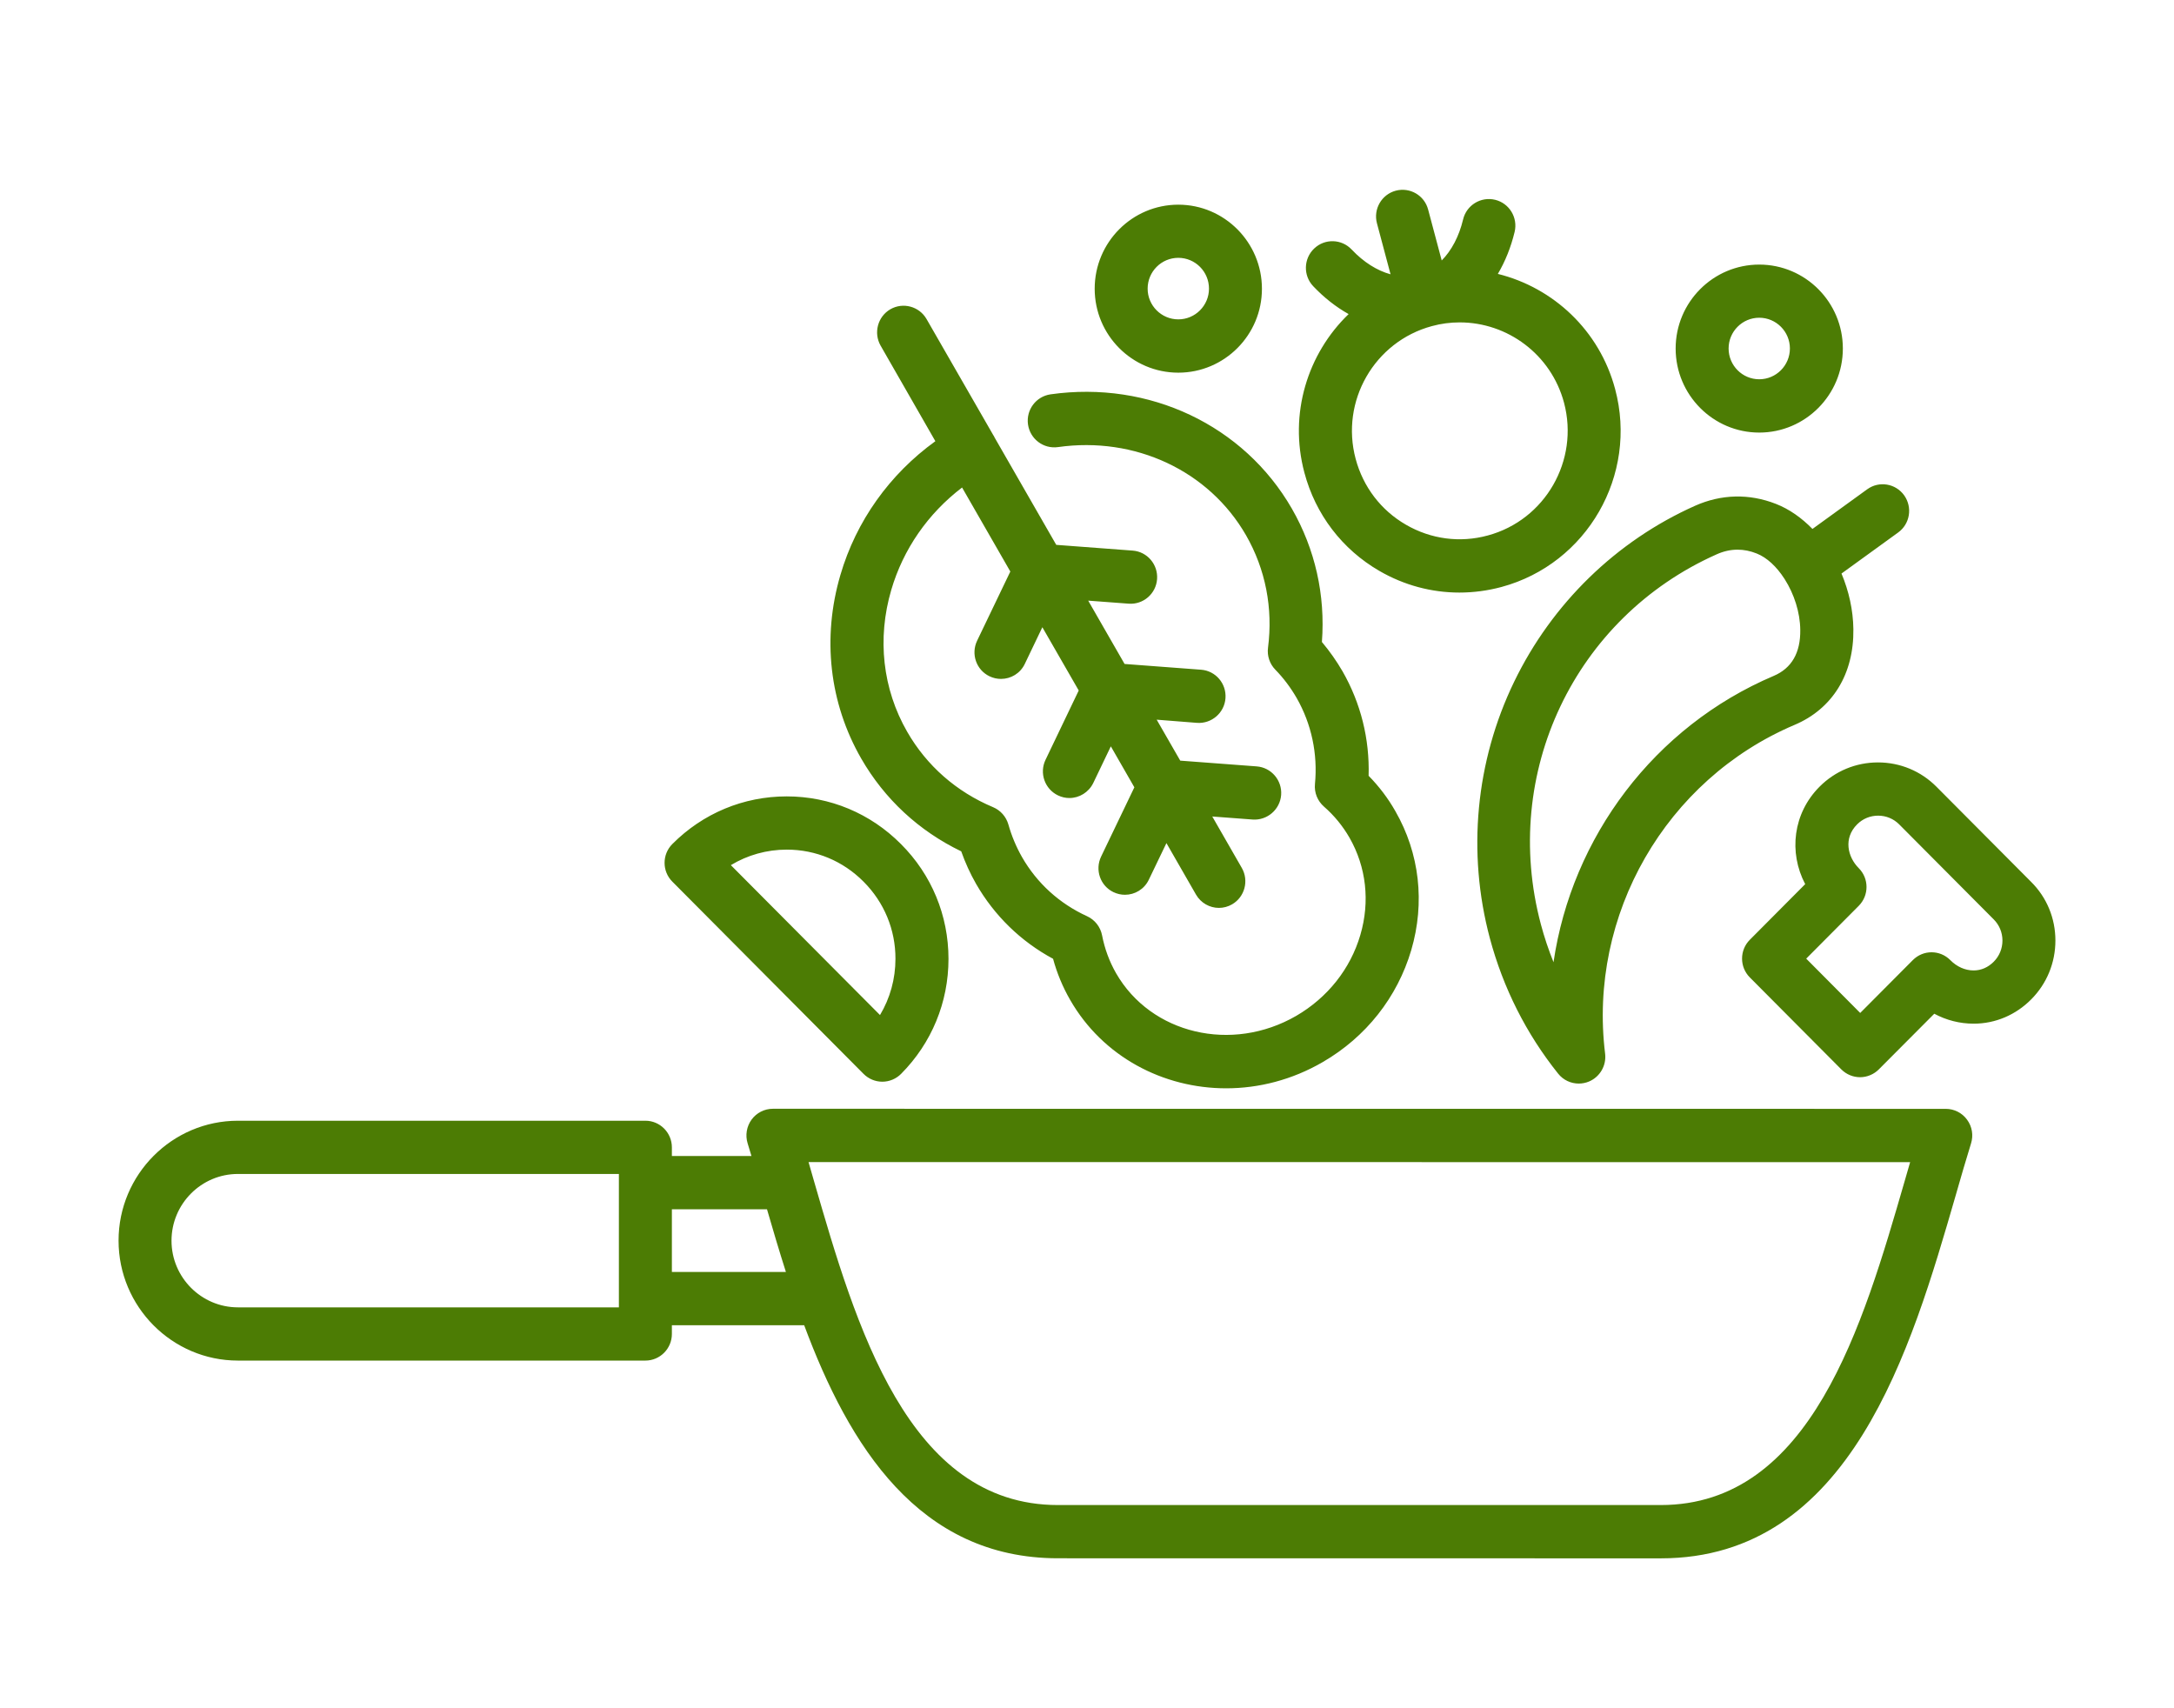 <svg width="56" height="44" viewBox="0 0 56 44" fill="none" xmlns="http://www.w3.org/2000/svg">
<g clip-path="url(#clip0_2_132)">
<path d="M6.129 28.867H16.625C17.001 28.867 17.307 29.175 17.307 29.553V29.776H19.357C19.323 29.666 19.291 29.557 19.258 29.449C19.194 29.241 19.232 29.015 19.359 28.839C19.488 28.663 19.691 28.559 19.908 28.559L50.121 28.561C50.338 28.561 50.543 28.665 50.67 28.841C50.8 29.017 50.837 29.243 50.772 29.451C50.641 29.874 50.509 30.326 50.372 30.806C49.231 34.745 47.669 40.139 42.779 40.139L27.252 40.137C23.665 40.137 21.869 37.235 20.715 34.135H17.307V34.359C17.307 34.737 17.001 35.045 16.625 35.045H6.129C4.435 35.045 3.054 33.658 3.054 31.955C3.054 30.252 4.435 28.867 6.129 28.867ZM20.968 30.422C22.044 34.139 23.384 38.766 27.25 38.766H42.779C46.645 38.766 47.986 34.139 49.062 30.422C49.109 30.256 49.157 30.092 49.203 29.934L20.827 29.932C20.873 30.092 20.92 30.254 20.968 30.422ZM17.307 32.762H20.244C20.069 32.213 19.908 31.669 19.757 31.148H17.307L17.307 32.762ZM6.129 33.674H15.942V30.238H6.129C5.186 30.238 4.418 31.009 4.418 31.957C4.418 32.902 5.186 33.674 6.129 33.674ZM48.894 13.716L47.435 14.773C47.624 15.223 47.735 15.713 47.741 16.206C47.757 17.359 47.204 18.259 46.224 18.672C42.91 20.079 40.906 23.561 41.346 27.14C41.383 27.444 41.214 27.736 40.934 27.856C40.848 27.892 40.757 27.91 40.667 27.91C40.465 27.91 40.268 27.82 40.136 27.654C39.313 26.625 38.721 25.45 38.376 24.163C37.788 21.956 38.011 19.612 39.001 17.564C39.977 15.545 41.634 13.932 43.664 13.027C44.338 12.727 45.058 12.709 45.746 12.979C46.09 13.113 46.409 13.339 46.687 13.624L48.097 12.603C48.403 12.381 48.829 12.451 49.05 12.759C49.268 13.067 49.201 13.494 48.894 13.716ZM45.975 14.923C45.971 14.915 45.965 14.909 45.961 14.901C45.764 14.597 45.516 14.361 45.249 14.256C45.084 14.19 44.921 14.158 44.758 14.158C44.577 14.158 44.396 14.198 44.215 14.28C40.558 15.91 38.655 19.918 39.691 23.807C39.78 24.142 39.89 24.468 40.017 24.784C40.49 21.566 42.606 18.719 45.689 17.409C46.15 17.213 46.381 16.816 46.373 16.224C46.369 15.773 46.214 15.299 45.975 14.923ZM38.677 15.119C38.319 15.215 37.955 15.263 37.593 15.263C36.877 15.263 36.169 15.075 35.531 14.705C34.572 14.15 33.886 13.25 33.6 12.175C33.194 10.656 33.683 9.107 34.739 8.09C34.415 7.908 34.107 7.668 33.826 7.371C33.566 7.097 33.578 6.661 33.852 6.401C34.125 6.14 34.558 6.152 34.817 6.427C35.125 6.753 35.473 6.971 35.819 7.065L35.469 5.752C35.371 5.386 35.588 5.01 35.952 4.912C36.316 4.815 36.69 5.03 36.787 5.396L37.137 6.709C37.39 6.453 37.583 6.09 37.688 5.652C37.776 5.284 38.144 5.058 38.512 5.146C38.877 5.234 39.104 5.604 39.015 5.974C38.919 6.371 38.772 6.735 38.583 7.055C40.005 7.407 41.2 8.504 41.604 10.021C42.197 12.237 40.882 14.523 38.677 15.119ZM40.288 10.374C39.955 9.127 38.83 8.304 37.601 8.304C37.364 8.304 37.122 8.334 36.883 8.4C35.403 8.8 34.522 10.332 34.92 11.819C35.113 12.541 35.572 13.144 36.217 13.516C36.859 13.888 37.609 13.988 38.325 13.792C39.802 13.394 40.683 11.861 40.288 10.374ZM24.432 24.698C24.432 25.817 23.998 26.868 23.211 27.66C23.084 27.788 22.909 27.862 22.728 27.862C22.547 27.862 22.374 27.79 22.244 27.66L17.319 22.709C17.052 22.442 17.052 22.008 17.319 21.74C18.106 20.949 19.152 20.513 20.264 20.513H20.266C21.377 20.513 22.421 20.949 23.207 21.74C23.998 22.53 24.432 23.581 24.432 24.698ZM22.246 22.711L22.244 22.709C21.717 22.178 21.015 21.884 20.268 21.884H20.266C19.751 21.884 19.255 22.024 18.826 22.284L22.668 26.145C22.928 25.711 23.066 25.214 23.066 24.696C23.068 23.947 22.775 23.241 22.246 22.711ZM48.397 27.544C48.27 27.672 48.094 27.746 47.914 27.746C47.733 27.746 47.56 27.674 47.43 27.544L45.074 25.176C44.807 24.908 44.807 24.474 45.074 24.206L46.5 22.773C46.068 21.952 46.189 20.945 46.87 20.263C47.271 19.86 47.806 19.638 48.375 19.638C48.944 19.638 49.479 19.86 49.88 20.263L52.318 22.713C52.724 23.115 52.945 23.653 52.945 24.226C52.945 24.798 52.724 25.336 52.324 25.739C51.925 26.143 51.398 26.367 50.841 26.367H50.839C50.483 26.367 50.137 26.279 49.825 26.111L48.397 27.544ZM50.837 24.996H50.839C51.032 24.996 51.211 24.918 51.358 24.77C51.501 24.626 51.581 24.432 51.581 24.226C51.581 24.02 51.501 23.827 51.358 23.683L48.92 21.233C48.777 21.089 48.584 21.009 48.379 21.009C48.174 21.009 47.981 21.089 47.838 21.233C47.482 21.588 47.589 22.07 47.88 22.362C48.146 22.629 48.146 23.063 47.88 23.331L46.526 24.692L47.917 26.091L49.272 24.73C49.405 24.596 49.58 24.528 49.755 24.528C49.93 24.528 50.105 24.596 50.238 24.73C50.405 24.9 50.62 24.996 50.837 24.996ZM45.316 11.142C44.129 11.142 43.163 10.171 43.163 8.977C43.163 7.784 44.129 6.815 45.316 6.815C46.505 6.815 47.47 7.784 47.47 8.977C47.47 10.171 46.504 11.142 45.316 11.142ZM45.316 8.184C44.881 8.184 44.527 8.54 44.527 8.976C44.527 9.413 44.881 9.769 45.316 9.769C45.752 9.769 46.106 9.413 46.106 8.976C46.106 8.54 45.752 8.184 45.316 8.184ZM33.277 13.101C32.04 10.952 29.602 9.797 27.061 10.157C26.687 10.211 26.428 10.556 26.48 10.932C26.534 11.308 26.878 11.568 27.252 11.516C29.238 11.234 31.14 12.125 32.096 13.786C32.599 14.663 32.794 15.665 32.663 16.682C32.635 16.89 32.705 17.1 32.852 17.25C33.06 17.463 33.245 17.709 33.401 17.979C33.782 18.648 33.947 19.416 33.872 20.193C33.85 20.415 33.938 20.631 34.105 20.777C34.369 21.007 34.588 21.276 34.761 21.576C35.194 22.332 35.294 23.221 35.041 24.082C34.785 24.956 34.198 25.695 33.391 26.165C31.732 27.126 29.65 26.635 28.749 25.068C28.574 24.762 28.455 24.434 28.389 24.095C28.347 23.875 28.202 23.691 28.001 23.599C27.291 23.275 26.713 22.75 26.327 22.078C26.178 21.816 26.058 21.532 25.975 21.237C25.917 21.035 25.772 20.871 25.581 20.791C24.637 20.395 23.871 19.724 23.368 18.848C22.735 17.747 22.59 16.45 22.958 15.195C23.266 14.144 23.905 13.226 24.782 12.557L26.025 14.721L25.169 16.504C25.006 16.846 25.148 17.256 25.488 17.419C25.583 17.465 25.685 17.487 25.784 17.487C26.039 17.487 26.281 17.346 26.398 17.1L26.85 16.156L27.787 17.785L26.931 19.572C26.768 19.914 26.912 20.323 27.252 20.487C27.347 20.533 27.448 20.555 27.546 20.555C27.8 20.555 28.043 20.411 28.162 20.167L28.614 19.224L29.22 20.279L28.363 22.064C28.2 22.406 28.341 22.816 28.681 22.979C28.777 23.025 28.878 23.047 28.978 23.047C29.232 23.047 29.475 22.905 29.592 22.66L30.046 21.716L30.807 23.041C30.933 23.261 31.163 23.385 31.398 23.385C31.513 23.385 31.631 23.355 31.738 23.293C32.064 23.103 32.175 22.684 31.988 22.356L31.227 21.031L32.269 21.109C32.641 21.135 32.973 20.853 33.001 20.475C33.029 20.098 32.746 19.768 32.37 19.74L30.402 19.592L29.795 18.537L30.835 18.619C31.209 18.645 31.539 18.363 31.567 17.985C31.595 17.607 31.314 17.277 30.936 17.25L28.968 17.102L28.031 15.471L29.073 15.549C29.449 15.577 29.777 15.295 29.805 14.917C29.833 14.54 29.552 14.21 29.177 14.182L27.208 14.034L25.619 11.268C25.613 11.258 25.609 11.248 25.605 11.238C25.599 11.228 25.593 11.22 25.587 11.21L23.867 8.218C23.678 7.89 23.26 7.778 22.934 7.966C22.608 8.156 22.497 8.576 22.684 8.904L24.094 11.364C22.914 12.217 22.055 13.42 21.648 14.809C21.172 16.428 21.363 18.109 22.184 19.538C22.785 20.583 23.672 21.404 24.76 21.928C24.863 22.22 24.991 22.5 25.142 22.765C25.615 23.587 26.295 24.248 27.126 24.696C27.226 25.064 27.373 25.42 27.566 25.755C28.407 27.22 29.962 28.032 31.585 28.032C32.426 28.032 33.285 27.814 34.073 27.356C35.186 26.711 35.994 25.687 36.352 24.474C36.712 23.249 36.566 21.978 35.944 20.895C35.755 20.561 35.522 20.255 35.254 19.982C35.282 19.036 35.053 18.115 34.584 17.294C34.426 17.022 34.248 16.77 34.051 16.536C34.142 15.329 33.878 14.148 33.277 13.101ZM30.352 9.599C29.163 9.599 28.198 8.63 28.198 7.437C28.198 6.241 29.165 5.272 30.352 5.272C31.539 5.272 32.506 6.243 32.506 7.437C32.508 8.628 31.541 9.599 30.352 9.599ZM30.352 6.641C29.916 6.641 29.562 6.997 29.562 7.435C29.562 7.87 29.916 8.226 30.352 8.226C30.788 8.226 31.142 7.87 31.142 7.435C31.143 6.997 30.788 6.641 30.352 6.641Z" fill="#4C7C04"/>
</g>
<defs>
<clipPath id="clip0_2_132">
<rect width="56" height="44" fill="white" transform="matrix(-1 0 0 1 56 0)"/>
</clipPath>
</defs>
</svg>
